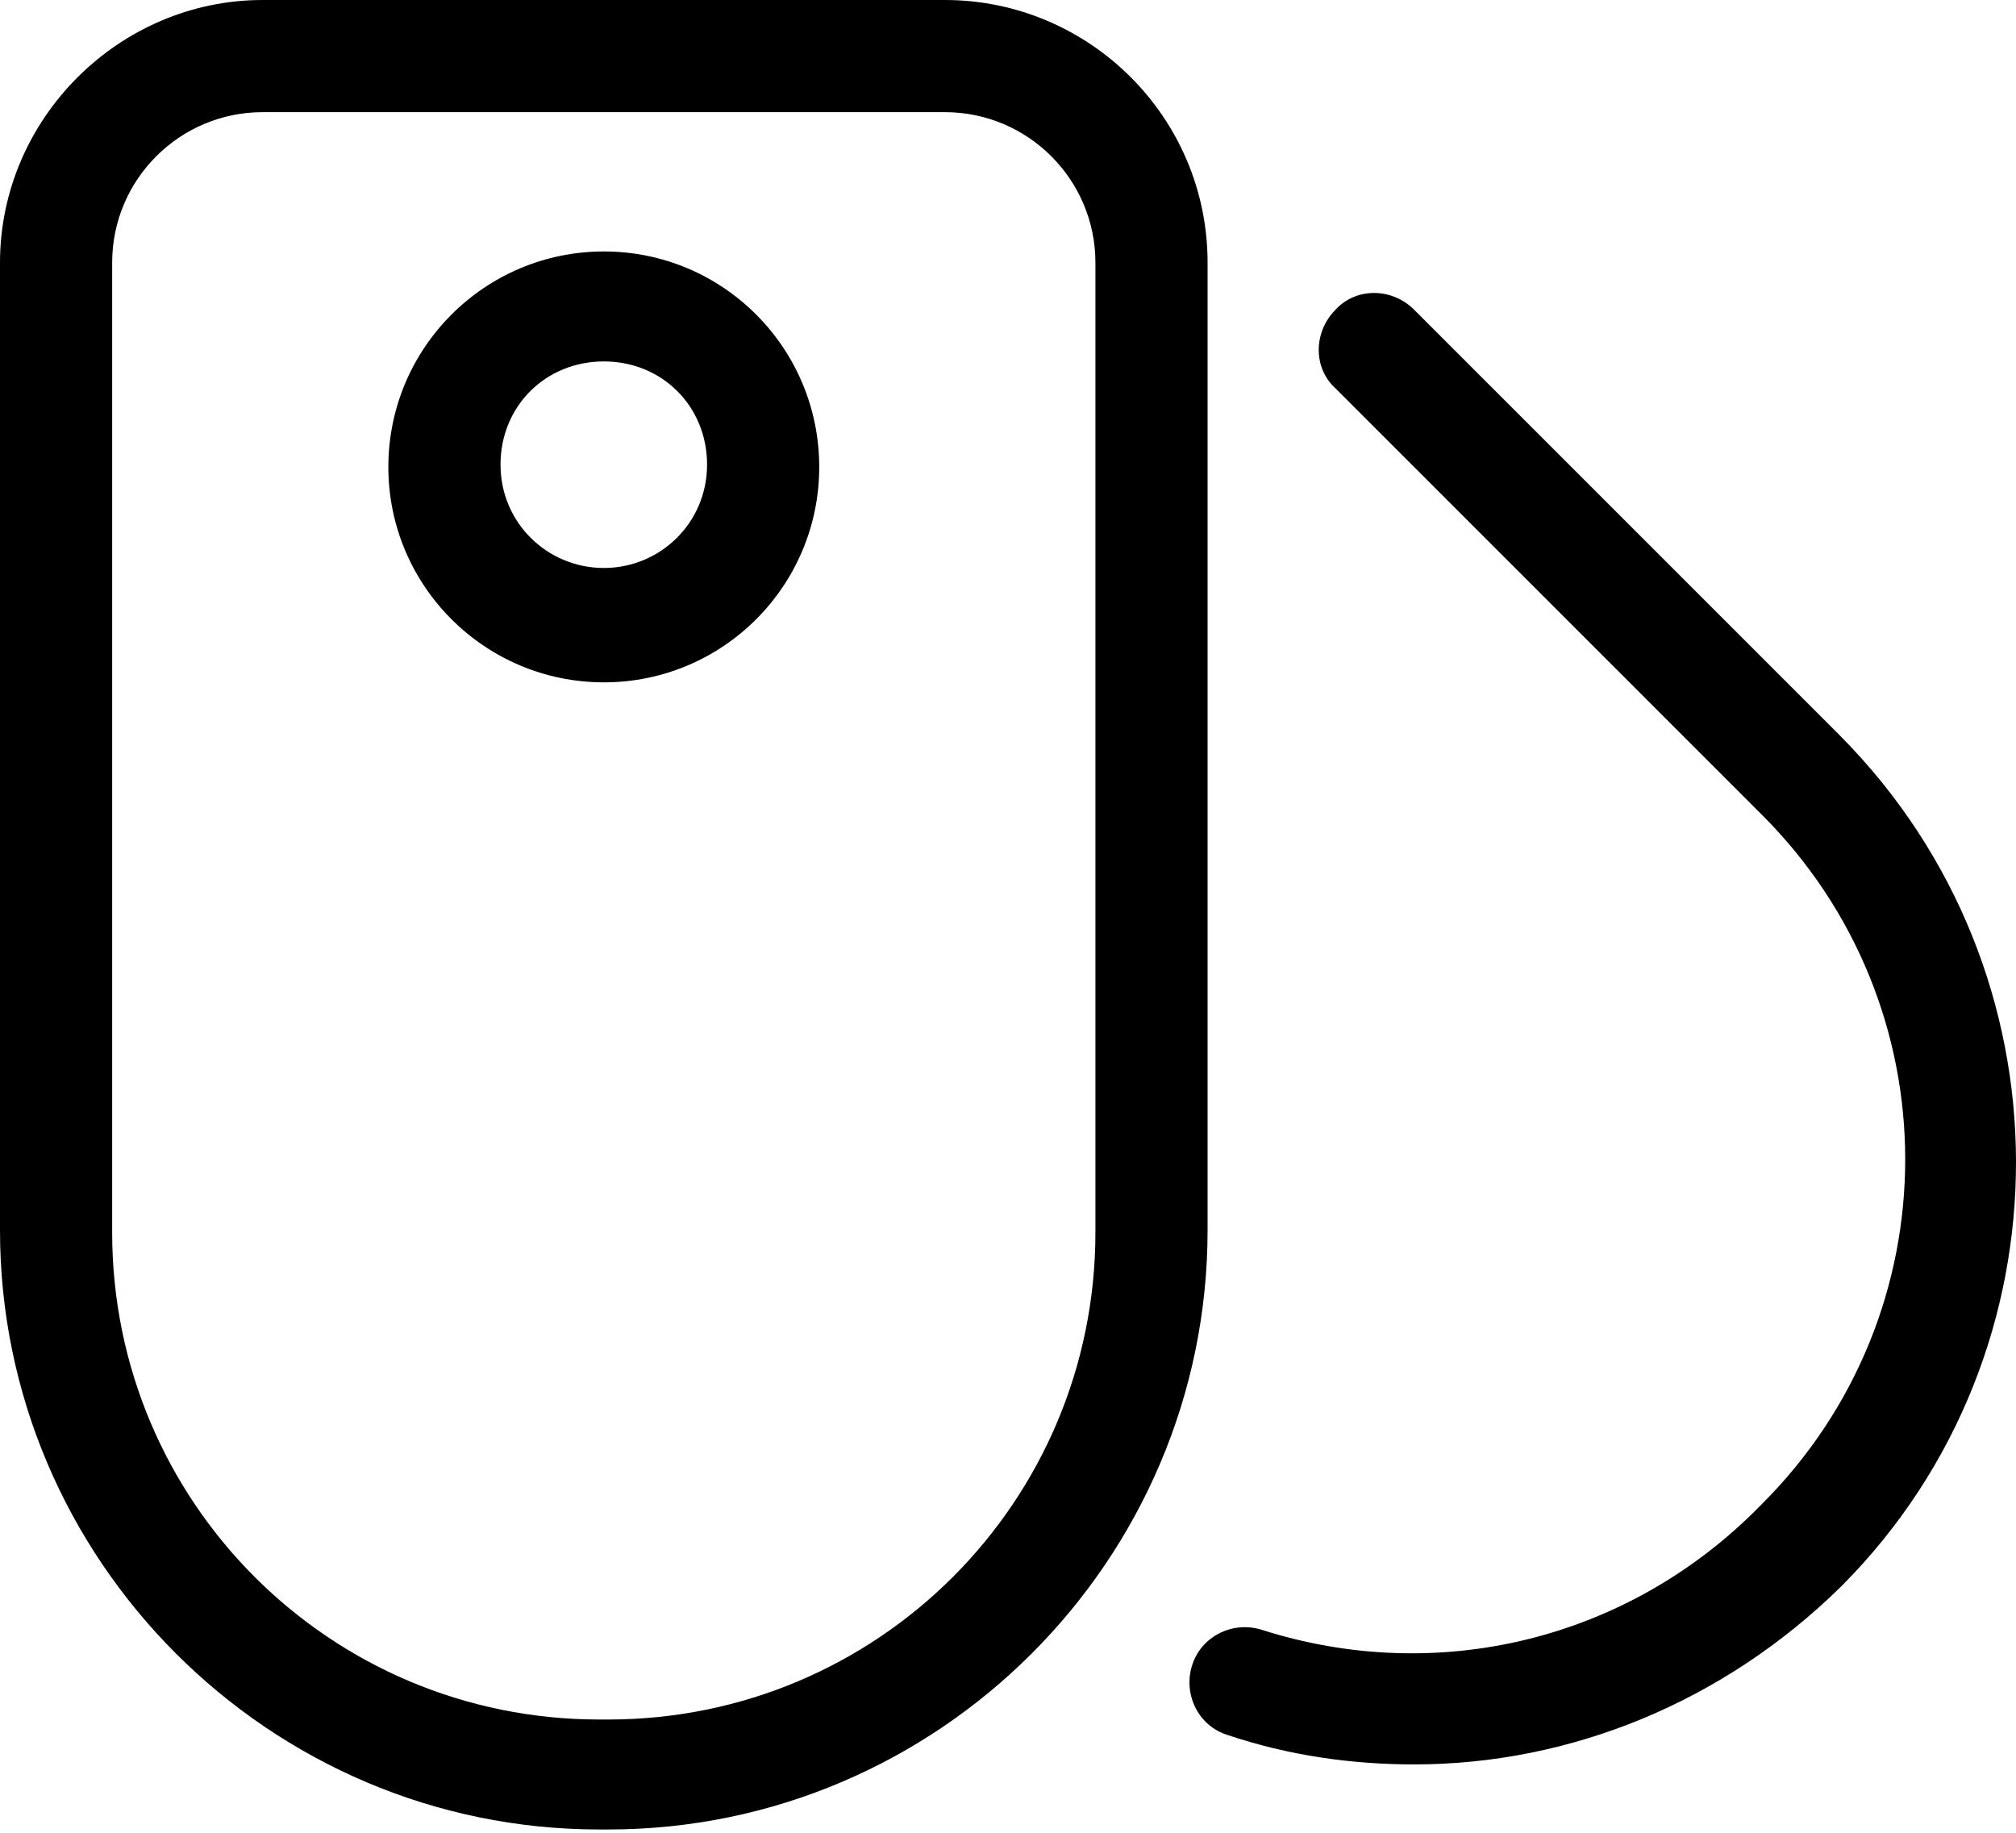 <?xml version="1.0" encoding="UTF-8"?>
<svg width="11px" height="10px" viewBox="0 0 11 10" version="1.1" xmlns="http://www.w3.org/2000/svg" xmlns:xlink="http://www.w3.org/1999/xlink">
    <title>noun_tags_423475</title>
    <g id="Parcels" stroke="none" stroke-width="1" fill="none" fill-rule="evenodd">
        <g id="noun_tags_423475" fill="#000000" fill-rule="nonzero">
            <path d="M3.295,1.372 C2.646,1.372 2.119,1.898 2.119,2.548 C2.119,3.197 2.646,3.723 3.295,3.723 C3.944,3.723 4.47,3.197 4.47,2.548 C4.47,1.898 3.944,1.372 3.295,1.372 Z M3.295,3.099 C2.988,3.099 2.731,2.854 2.731,2.535 C2.731,2.217 2.976,1.972 3.295,1.972 C3.613,1.972 3.858,2.217 3.858,2.535 C3.858,2.854 3.601,3.099 3.295,3.099 Z" id="Shape"></path>
            <path d="M6.589,1.433 C6.589,0.637 5.94,0 5.156,0 L1.433,0 C0.649,0 0,0.649 0,1.433 L0,6.712 C0,8.512 1.47,9.982 3.27,9.982 L3.319,9.982 C5.12,9.982 6.589,8.512 6.589,6.712 L6.589,1.433 Z M5.977,6.724 C5.977,8.194 4.789,9.382 3.319,9.382 L3.27,9.382 C1.8,9.382 0.612,8.194 0.612,6.724 L0.612,1.433 C0.612,0.98 0.98,0.612 1.433,0.612 L5.156,0.612 C5.609,0.612 5.977,0.98 5.977,1.433 L5.977,6.724 Z" id="Shape"></path>
            <path d="M10.043,4.017 L7.716,1.69 C7.594,1.568 7.398,1.568 7.287,1.69 C7.165,1.813 7.165,2.009 7.287,2.119 L9.614,4.446 C10.656,5.487 10.656,7.165 9.614,8.206 L9.602,8.218 C8.88,8.953 7.839,9.198 6.883,8.892 C6.724,8.843 6.553,8.929 6.504,9.088 C6.455,9.247 6.54,9.419 6.7,9.467 C7.03,9.578 7.373,9.627 7.716,9.627 C8.573,9.627 9.406,9.284 10.043,8.659 L10.055,8.647 C11.317,7.373 11.317,5.303 10.043,4.017 Z" id="Path"></path>
        </g>
    </g>
</svg>